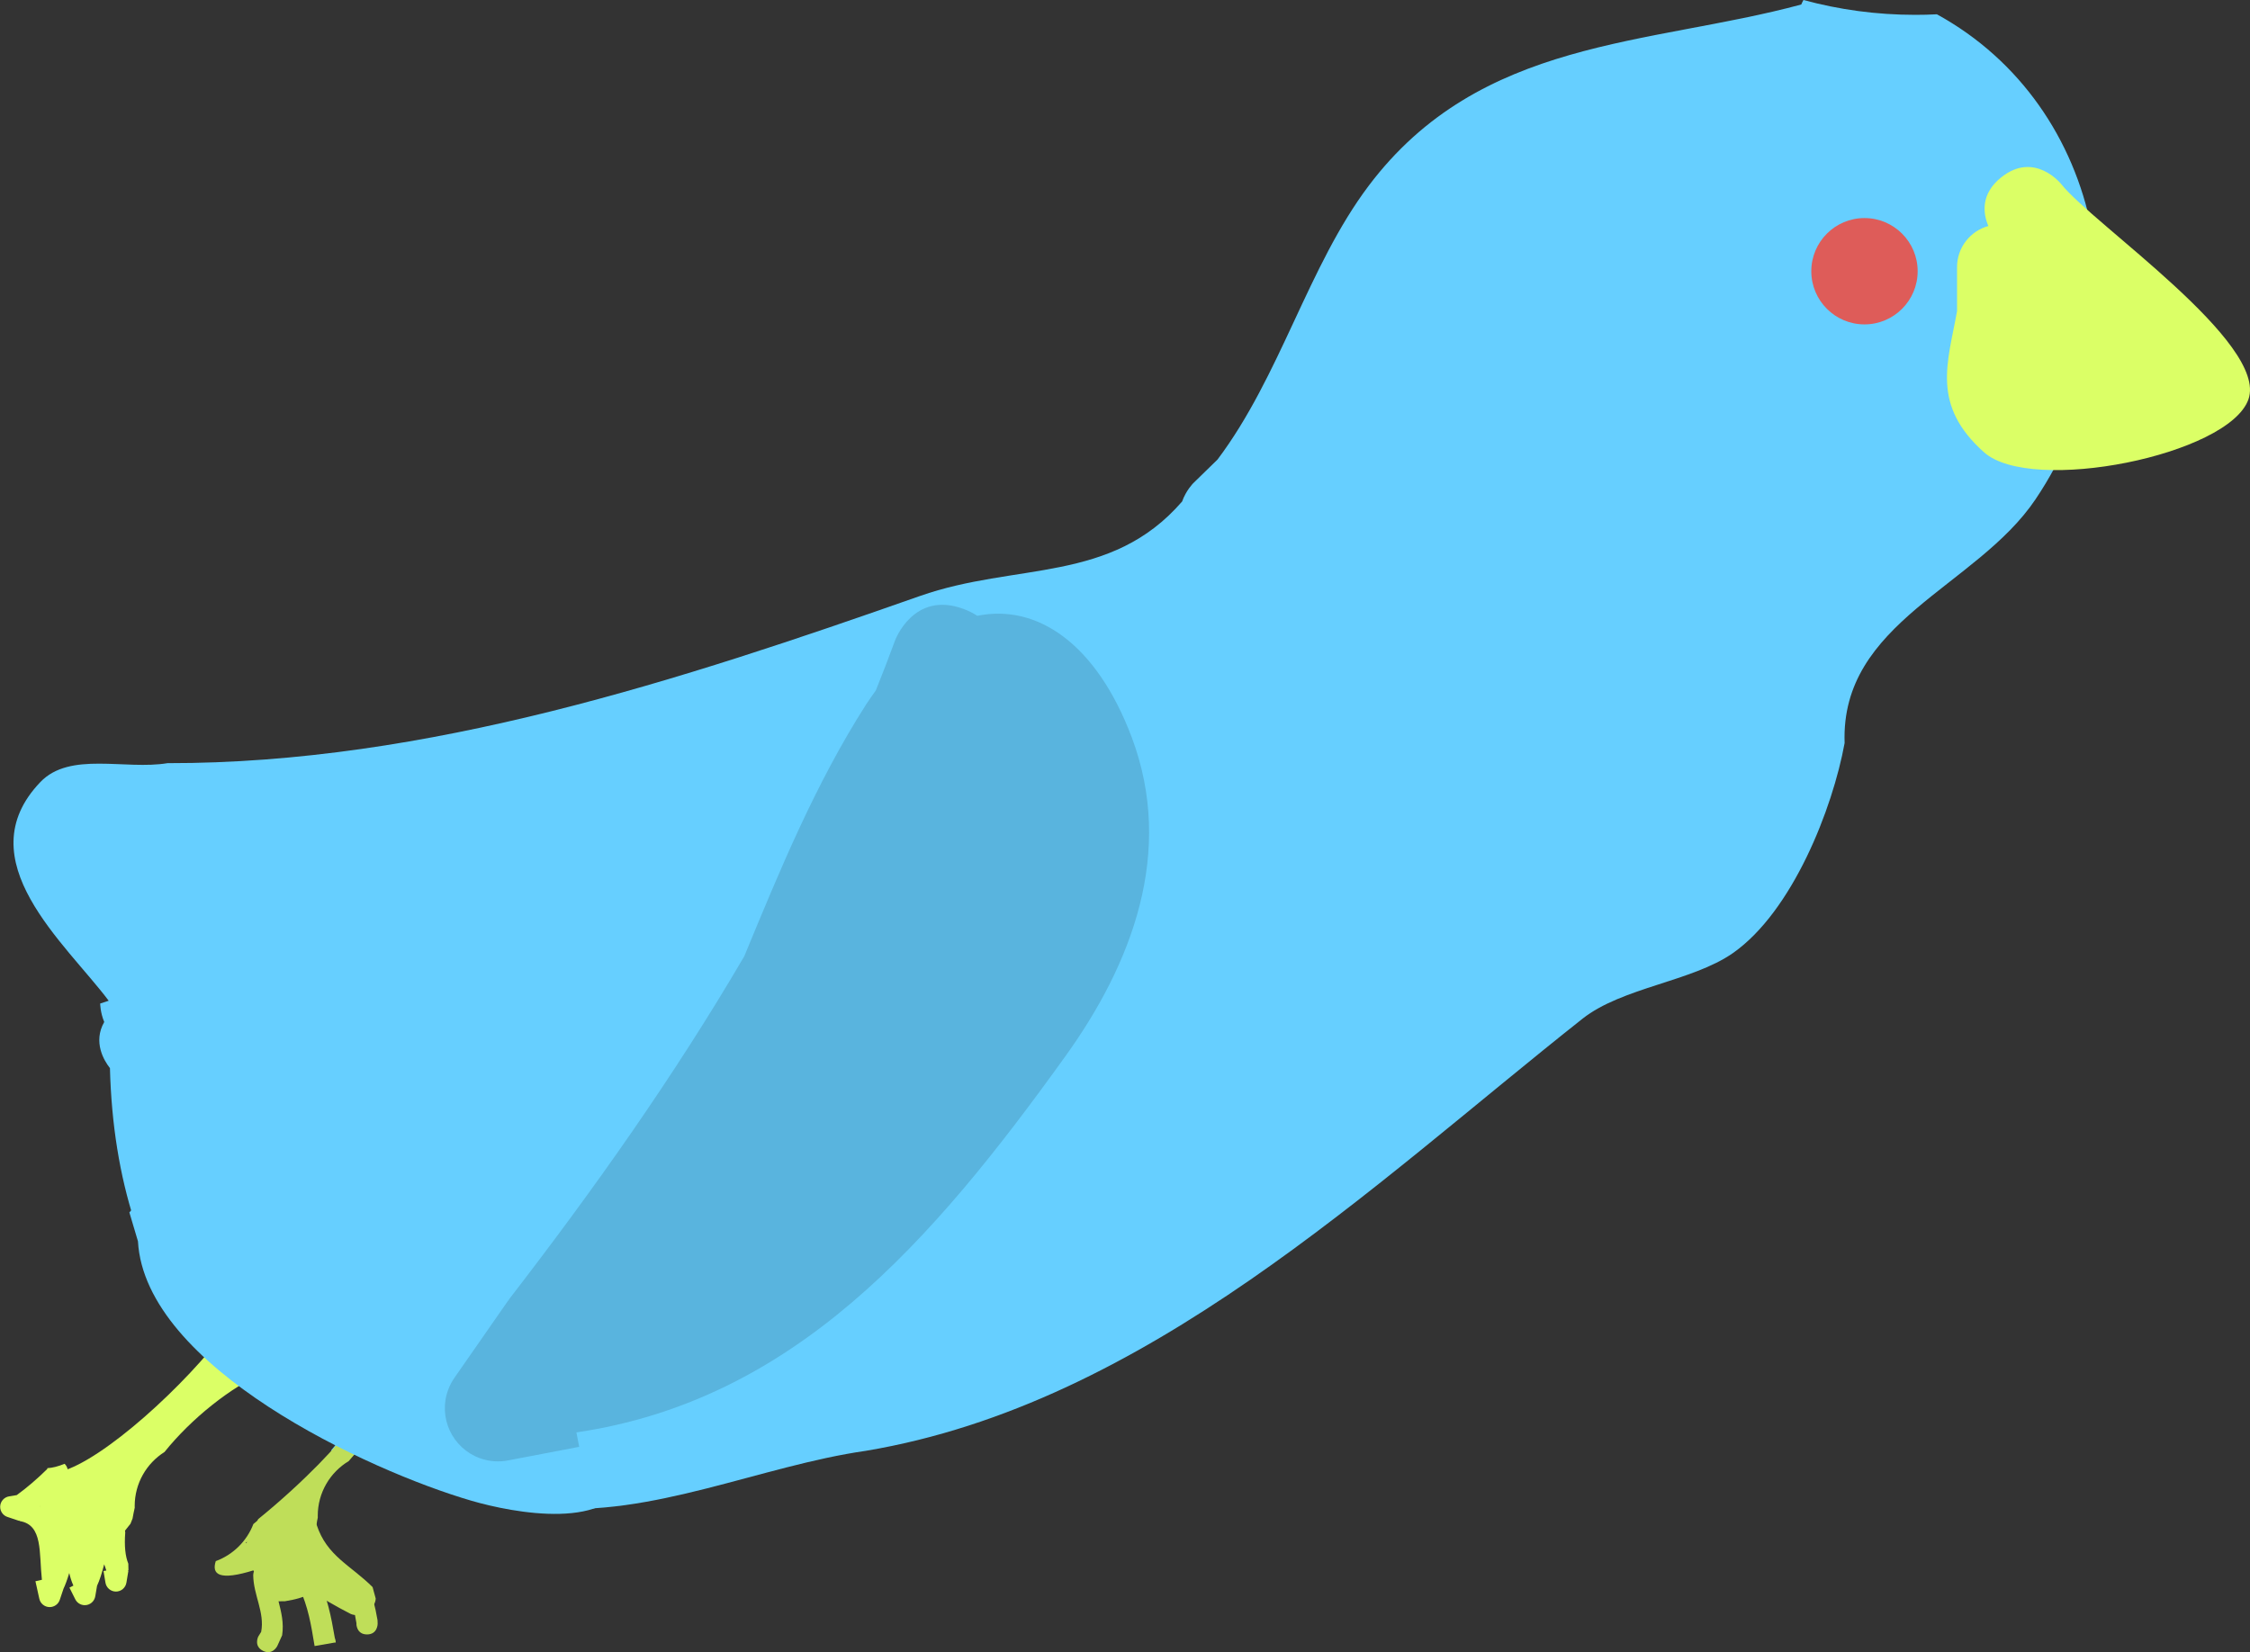 <svg version="1.1" xmlns="http://www.w3.org/2000/svg" xmlns:xlink="http://www.w3.org/1999/xlink" width="52.888" height="38.844" viewBox="0,0,52.888,38.844"><rect x="0" y="0" width="52.888" height="38.844" fill="#333333" stroke="none"/><g transform="translate(-149.665,-121.589)"><g data-paper-data="{&quot;isPaintingLayer&quot;:true}" fill-rule="nonzero" stroke="none" stroke-width="0.5" stroke-linecap="butt" stroke-linejoin="miter" stroke-miterlimit="10" stroke-dasharray="" stroke-dashoffset="0" style="mix-blend-mode: normal"><path d="M152.247,146.699c-0.134,-0.171 -0.402,-0.607 -0.132,-1.082c-0.095,-0.226 -0.095,-0.434 -0.095,-0.434l0.2,-0.065c-1.011,-1.349 -3.359,-3.308 -1.607,-5.141c0.696,-0.728 1.996,-0.279 2.989,-0.445c6.11,0.009 12.078,-1.959 17.689,-3.931c2.257,-0.793 4.488,-0.286 6.161,-2.222c0.09,-0.257 0.26,-0.428 0.26,-0.428l0.572,-0.558c1.48,-1.968 2.126,-4.541 3.552,-6.435c2.625,-3.485 6.577,-3.294 10.169,-4.263c0.016,-0.038 0.033,-0.073 0.052,-0.106c0.838,0.228 1.719,0.349 2.629,0.349c0.17,0 0.339,-0.004 0.507,-0.013c3.938,2.161 4.977,7.451 2.318,11.404c-1.386,2.061 -4.589,2.883 -4.487,5.73c-0.281,1.543 -1.226,3.96 -2.628,4.94c-0.955,0.667 -2.602,0.805 -3.535,1.543c-4.992,3.951 -10.249,9.052 -16.843,10.158c-2.462,0.352 -5.045,1.572 -7.549,1.338c-0.358,-0.033 -0.708,-0.076 -1.05,-0.129c0.299,-0.326 0.485,-0.671 0.485,-1.003c0,-2.976 -2.604,-1.627 -4.023,-0.006c-0.148,-0.067 -0.293,-0.136 -0.435,-0.208c0.135,-0.158 0.215,-0.271 0.222,-0.317c0.326,-2.284 -1.109,-2.191 -2.523,-1.299c-0.254,-0.244 -0.492,-0.503 -0.714,-0.776c0.178,-0.206 0.342,-0.41 0.486,-0.606c0.362,-0.262 0.603,-0.683 0.62,-1.16c0.009,-0.05 0.012,-0.096 0.01,-0.139c-0.003,-0.065 -0.015,-0.127 -0.033,-0.185c-0.127,-0.7 -0.739,-1.231 -1.476,-1.231c-0.301,0 -0.581,0.089 -0.816,0.241c-0.121,0.007 -0.254,0.036 -0.395,0.085c-0.349,-1.079 -0.544,-2.282 -0.578,-3.608z" fill="#66cfff"/><path d="M196.707,125.758c0.781,-0.625 1.406,0.156 1.406,0.156c0.745,0.943 4.872,3.738 4.403,5.065c-0.464,1.312 -5.096,2.239 -6.212,1.246c-1.251,-1.113 -0.856,-2.103 -0.637,-3.32v-1.037v0c0,-0.461 0.312,-0.849 0.736,-0.965c-0.12,-0.282 -0.196,-0.746 0.304,-1.146z" fill="#dbff66"/><path d="M150.874,157.971c-0.707,-0.707 0,-1.414 0,-1.414l0,0.114c0.071,-0.17 0.146,-0.331 0.224,-0.485c0.989,-0.267 2.928,-2.022 3.929,-3.376c0.038,-0.028 0.075,-0.057 0.111,-0.088c0.189,0.042 0.388,0.156 0.568,0.396c0.199,0.266 0.244,0.51 0.215,0.717c-0.833,0.363 -1.761,1.111 -2.39,1.893c-0.421,0.266 -0.7,0.735 -0.7,1.269c0,0.013 0,0.026 0.001,0.04c-0.02,0.088 -0.037,0.173 -0.051,0.254c-0.017,0.041 -0.033,0.082 -0.049,0.124l-0.443,0.557c0,0 -0.707,0.707 -1.414,0z" fill="#dbff66"/><path d="M157.531,160.208l-0.471,0.082c-0.086,-0.523 -0.149,-0.907 -0.36,-1.375c-0.137,0.028 -0.297,0.027 -0.485,-0.02c-0.827,-0.207 -0.773,-0.943 -0.739,-1.155c0.108,-0.128 0.196,-0.274 0.257,-0.433c1.072,-0.867 2.023,-1.879 2.046,-2.042c0.028,-0.195 0.043,-0.373 0.046,-0.535c0.094,0.03 0.192,0.078 0.295,0.146c0.185,0.124 0.302,0.261 0.371,0.4c-0.228,0.212 -0.441,0.437 -0.628,0.665c-0.437,0.262 -0.729,0.74 -0.729,1.287c0,0.013 0,0.026 0.001,0.04c-0.108,0.485 0.011,0.794 0.273,0.963c-0.034,0.096 -0.115,0.284 -0.269,0.442c0.223,0.487 0.307,0.906 0.396,1.426c0.022,0.055 0.022,0.105 0.022,0.105l-0.004,0.001c0,0.001 0,0.003 0.001,0.004z" fill="#bfde59"/><path d="M158.539,159.68l0.003,0.087c0,0 0,0.25 -0.25,0.25c-0.25,0 -0.25,-0.25 -0.25,-0.25l0.003,-0.005c-0.101,-0.617 -0.232,-0.993 -0.627,-1.353c0.026,0.011 0.054,0.022 0.082,0.031c0.218,0.203 0.497,0.341 0.806,0.386c0.105,0.246 0.176,0.524 0.233,0.855z" fill="#bfde59"/><path d="M155.933,158.256c0,0.048 -0.009,0.087 -0.024,0.119c0.208,0.027 0.208,0.247 0.208,0.247c-0,0.04 0.001,0.078 0.003,0.117l0.169,0.002c0.36,-0.045 0.674,-0.177 0.896,-0.462c0,0 0.004,-0.005 0.012,-0.012c0.082,0.077 0.184,0.134 0.304,0.173c0.035,0.032 0.071,0.063 0.109,0.092c-0.018,0.041 -0.04,0.068 -0.04,0.068c-0.335,0.385 -0.706,0.558 -1.21,0.637l-0.148,0.001c0.064,0.255 0.129,0.506 0.085,0.799l-0.115,0.254c0,0 -0.112,0.224 -0.335,0.112c-0.224,-0.112 -0.112,-0.335 -0.112,-0.335l0.069,-0.112c0.087,-0.459 -0.182,-0.862 -0.187,-1.332c0,0 0,-0.06 0.029,-0.121c-0.836,0.265 -1.01,0.1 -0.909,-0.21c0.406,-0.149 0.729,-0.469 0.884,-0.872c0.108,-0.087 0.214,-0.176 0.319,-0.265c0.111,0.147 -0.018,0.301 -0.018,0.301c-0.11,0.132 -0.306,0.278 -0.48,0.401c0.059,0.034 0.103,0.091 0.119,0.159l0.123,-0.009c0,0 0.25,0 0.25,0.25z" fill="#bfde59"/><path d="M150.774,156.128c0.002,-0.007 0.004,-0.014 0.006,-0.021c0.115,-0.005 0.251,-0.04 0.403,-0.102c0.081,0.074 0.081,0.191 0.081,0.191l-0.073,0.223c-0.135,0.135 -0.363,0.422 -0.582,0.585c0.186,0.118 0.325,0.297 0.41,0.505c0.014,-0.037 0.03,-0.073 0.048,-0.11l-0.083,-0.05l0.135,-0.225c0.043,-0.075 0.124,-0.125 0.217,-0.125c0.112,0 0.208,0.074 0.239,0.176l0.085,0.256c0.076,-0.269 0.219,-0.454 0.511,-0.402c0.024,-0.012 0.052,-0.021 0.085,-0.027c0.247,-0.041 0.288,0.205 0.288,0.205c0.023,0.137 0.045,0.275 0.065,0.412c-0.025,0.321 0.002,0.562 0.072,0.735c0.002,0.05 0.003,0.101 0.003,0.151l-0.011,0.019l0.009,0.001l-0.045,0.271c-0.018,0.121 -0.122,0.213 -0.247,0.213c-0.125,0 -0.229,-0.092 -0.247,-0.213l-0.045,-0.271l0.067,-0.011c-0.018,-0.048 -0.035,-0.097 -0.051,-0.146c-0.051,0.199 -0.111,0.386 -0.168,0.505l-0.041,0.243c-0.018,0.121 -0.122,0.213 -0.247,0.213c-0.1,0 -0.186,-0.058 -0.226,-0.143l-0.135,-0.27l0.093,-0.047c-0.044,-0.098 -0.074,-0.196 -0.097,-0.296c-0.048,0.159 -0.099,0.294 -0.135,0.368l-0.086,0.257c-0.031,0.102 -0.127,0.176 -0.239,0.176c-0.121,0 -0.222,-0.086 -0.245,-0.201l-0.09,-0.407l0.152,-0.034c-0.07,-0.637 0.028,-1.288 -0.518,-1.38l-0.016,-0.013l-0.002,0.007l-0.269,-0.09c-0.102,-0.031 -0.176,-0.127 -0.176,-0.239c0,-0.125 0.092,-0.229 0.213,-0.247l0.176,-0.029c0.255,-0.185 0.486,-0.387 0.72,-0.616z" fill="#dbff66"/><path d="M156.742,158.491c0.177,-0.177 0.354,0 0.354,0l0.027,0.045c0.114,0.057 0.225,0.118 0.335,0.18c-0.343,-0.293 -0.644,-0.59 -0.822,-1.113c0,0 -0.079,-0.237 0.158,-0.316c0.237,-0.079 0.316,0.158 0.316,0.158c0.239,0.73 0.8,0.946 1.313,1.459l0.073,0.268c0,0 0,0.25 -0.25,0.25c-0.002,0 -0.004,-0 -0.006,-0c-0.112,0.223 -0.335,0.111 -0.335,0.111c-0.343,-0.172 -0.664,-0.378 -1.007,-0.549l-0.157,-0.138c0,0 -0.177,-0.177 0,-0.354z" fill="#bfde59"/><path d="M152.706,150.094c0.487,-0.521 1.146,-1.304 1.832,-1.107c1.368,0.393 1.923,3.037 3.189,3.851c1.179,0.758 7.81,-0.991 6.711,3.406c-0.345,1.382 -2.734,0.908 -3.687,0.631c-2.436,-0.709 -7.679,-3.148 -7.843,-6.101z" fill="#66cfff"/><path d="M172.634,136.068c1.418,-0.29 2.807,0.666 3.631,2.85c1.022,2.709 -0.004,5.341 -1.548,7.492c-3.163,4.407 -6.397,8.102 -11.503,8.857l0.065,0.339l-1.653,0.316c-0.221,0.046 -0.458,0.033 -0.685,-0.05c-0.648,-0.238 -0.981,-0.956 -0.743,-1.604c0.041,-0.112 0.097,-0.215 0.164,-0.307l1.25,-1.797l0.006,0.004l0.012,-0.03c2,-2.59 3.889,-5.261 5.53,-8.067c0.839,-2.031 1.673,-4.057 2.861,-5.915c0.076,-0.116 0.153,-0.227 0.231,-0.334c0.156,-0.389 0.307,-0.78 0.452,-1.175c0,0 0.43,-1.174 1.604,-0.743c0.127,0.047 0.235,0.102 0.327,0.163z" fill="#59b4de"/><path d="M192.241,127.966c0,-0.69 0.56,-1.25 1.25,-1.25c0.69,0 1.25,0.56 1.25,1.25c0,0.69 -0.56,1.25 -1.25,1.25c-0.69,0 -1.25,-0.56 -1.25,-1.25z" fill="#de5c59"/></g></g></svg>